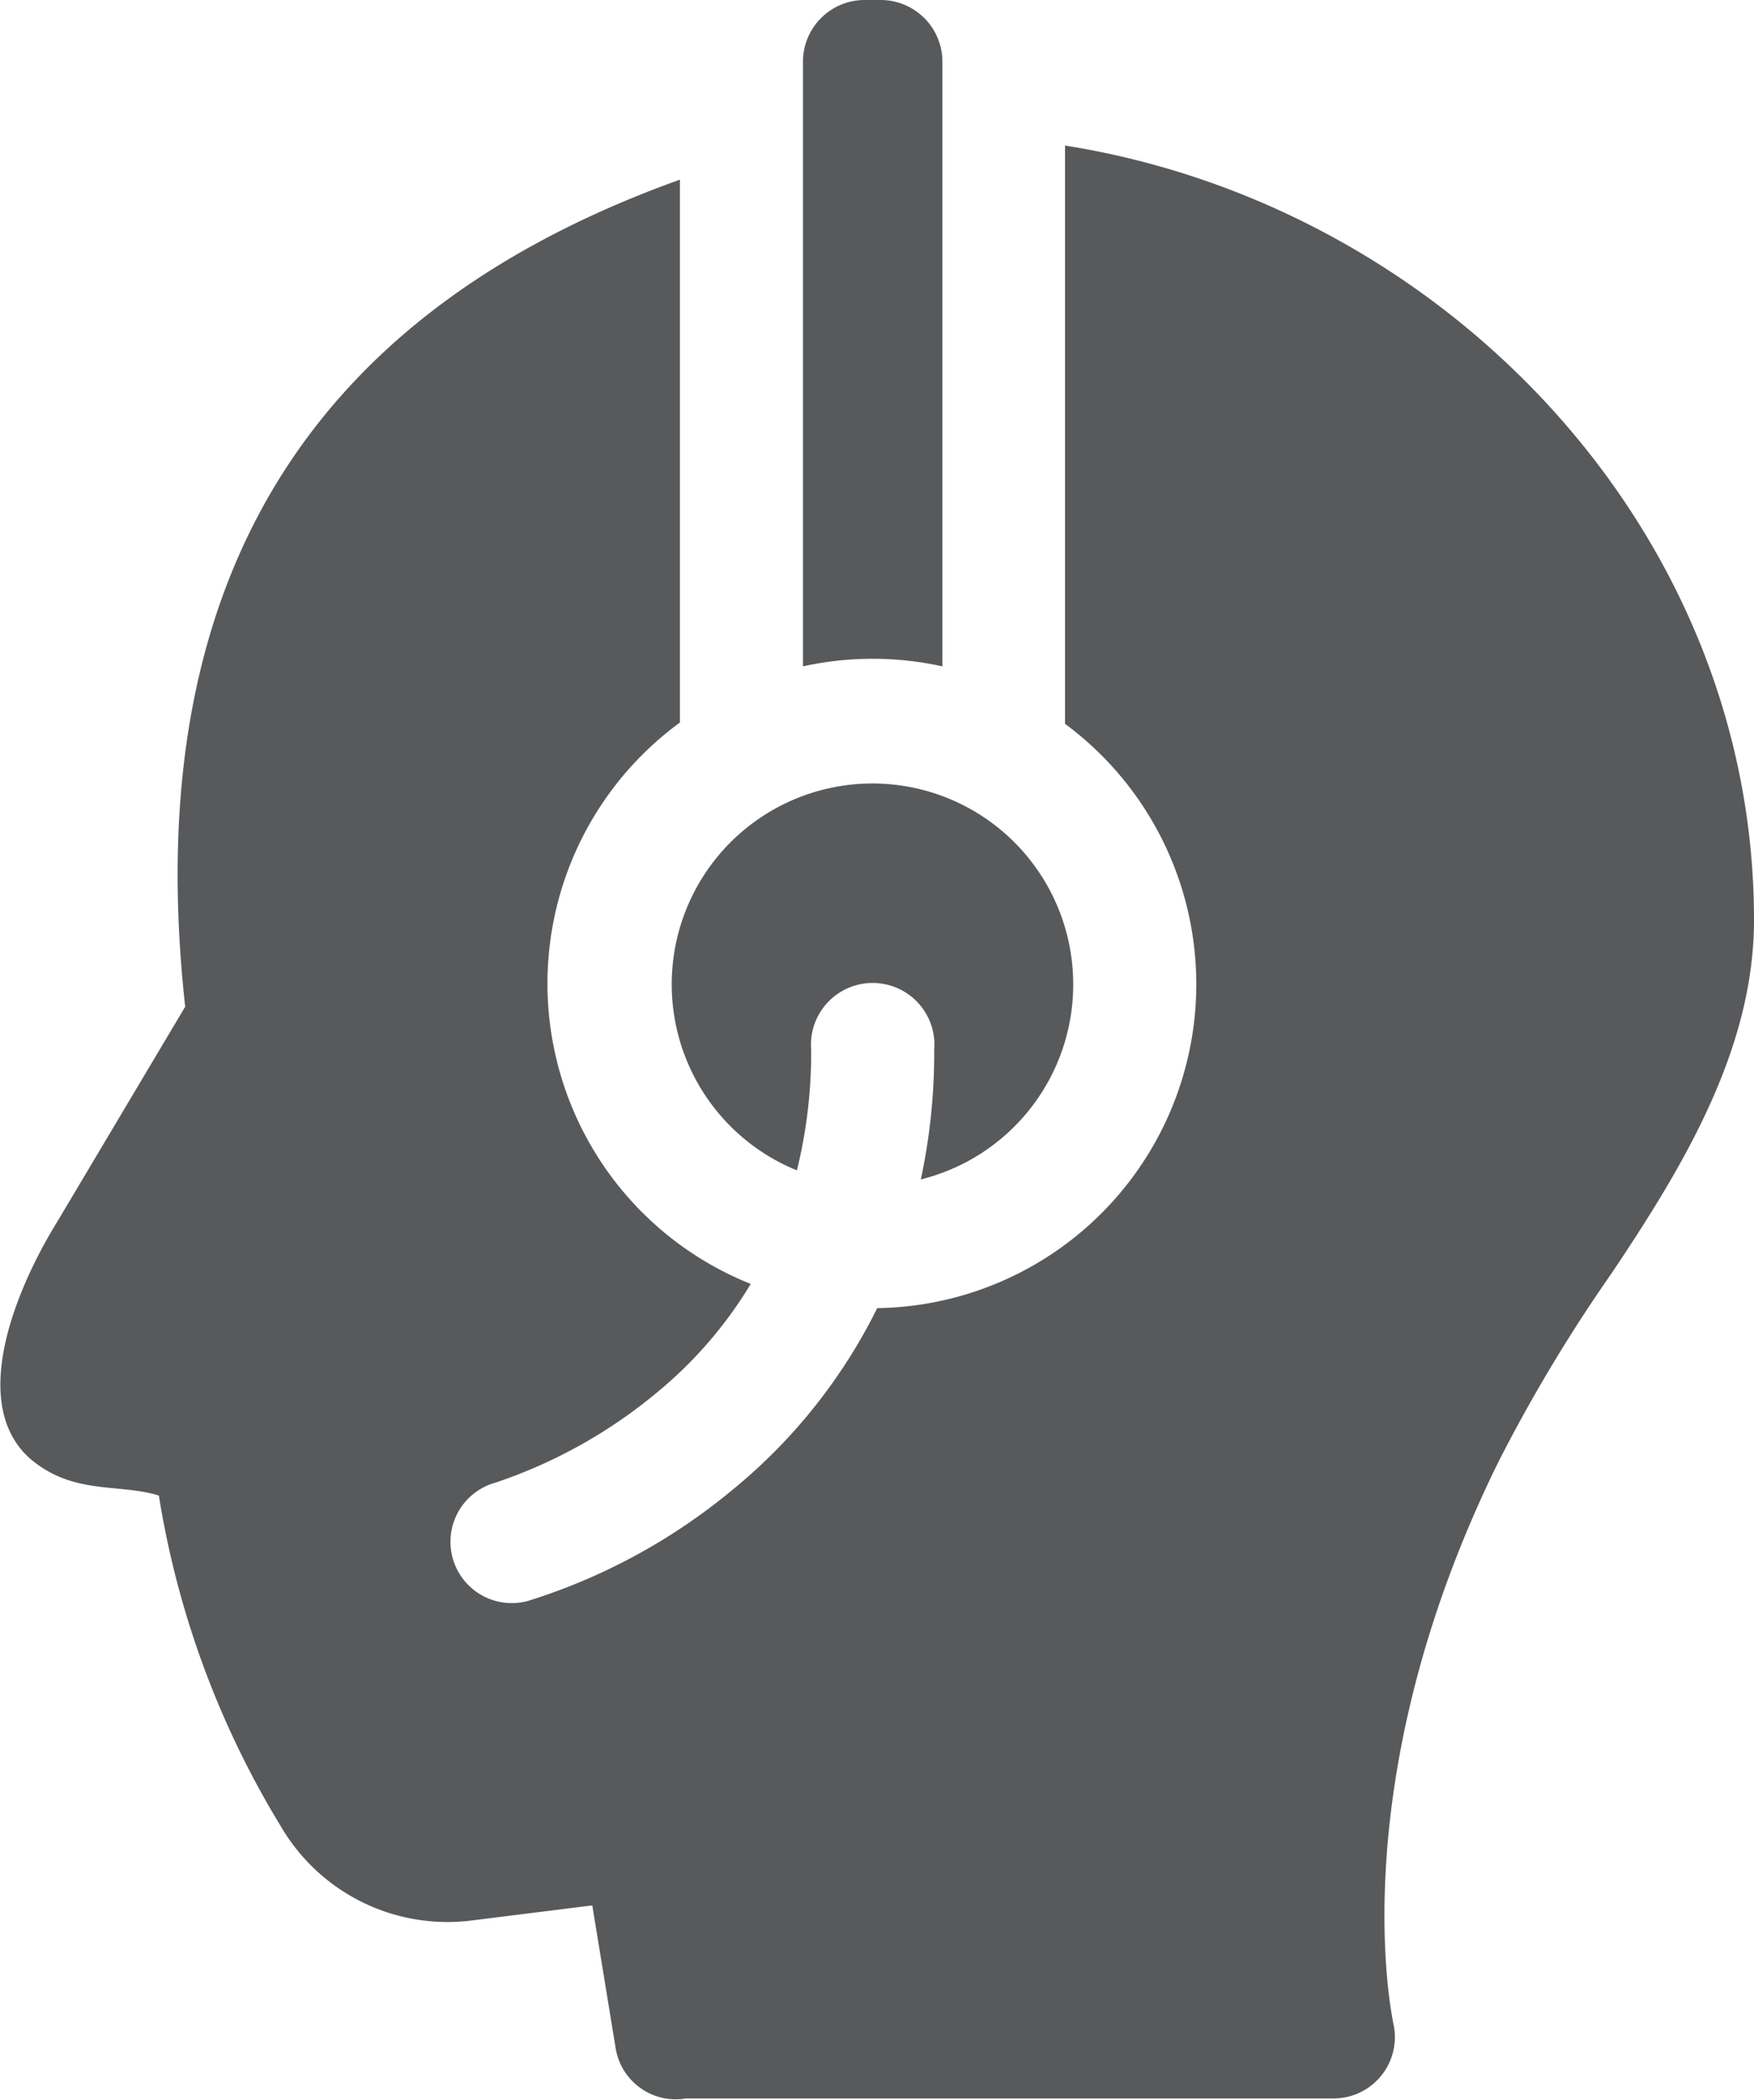 <svg xmlns="http://www.w3.org/2000/svg" viewBox="0 0 40.63 48.62"><defs><style>.cls-1{fill:#58595b;}</style></defs><title>get support</title><g id="Layer_2" data-name="Layer 2"><g id="Talent_Dashboard-v1" data-name="Talent Dashboard-v1"><path class="cls-1" d="M24.67,3.37V16.76a7.5,7.5,0,0,1-4.35,13.53,12.71,12.71,0,0,1-3.38,4.23,13.87,13.87,0,0,1-4.71,2.55,1.42,1.42,0,1,1-.75-2.74,11.62,11.62,0,0,0,3.73-2.08,9.8,9.8,0,0,0,2.18-2.52,7.49,7.49,0,0,1-1.64-13V4.16C7.63,7.07,3.15,13,4.29,23.31L1.35,28.25c-1,1.61-2.07,4.24-.67,5.51,1,.87,2.07.58,3,.87a21.08,21.08,0,0,0,2.82,7.65,4.47,4.47,0,0,0,4.42,2.19l2.8-.35.54,3.3a1.41,1.41,0,0,0,1.63,1.17l15,0a1.42,1.42,0,0,0,1.38-1.76c0-.06-1.24-5.53,2.45-13a36.71,36.71,0,0,1,2.6-4.33C39,27,40.62,24.3,40.63,21.33,40.65,12.27,33.45,4.76,24.67,3.37Z"/><path class="cls-1" d="M24.86,22.79a4.65,4.65,0,1,0-6.4,4.31,11.41,11.41,0,0,0,.33-2.79,1.43,1.43,0,1,1,2.85,0,13.94,13.94,0,0,1-.31,3A4.65,4.65,0,0,0,24.86,22.79Z"/><path class="cls-1" d="M18.6,1.43v14a7.49,7.49,0,0,1,3.23,0v-14A1.43,1.43,0,0,0,20.4,0H20A1.43,1.43,0,0,0,18.6,1.43Z"/></g></g></svg>